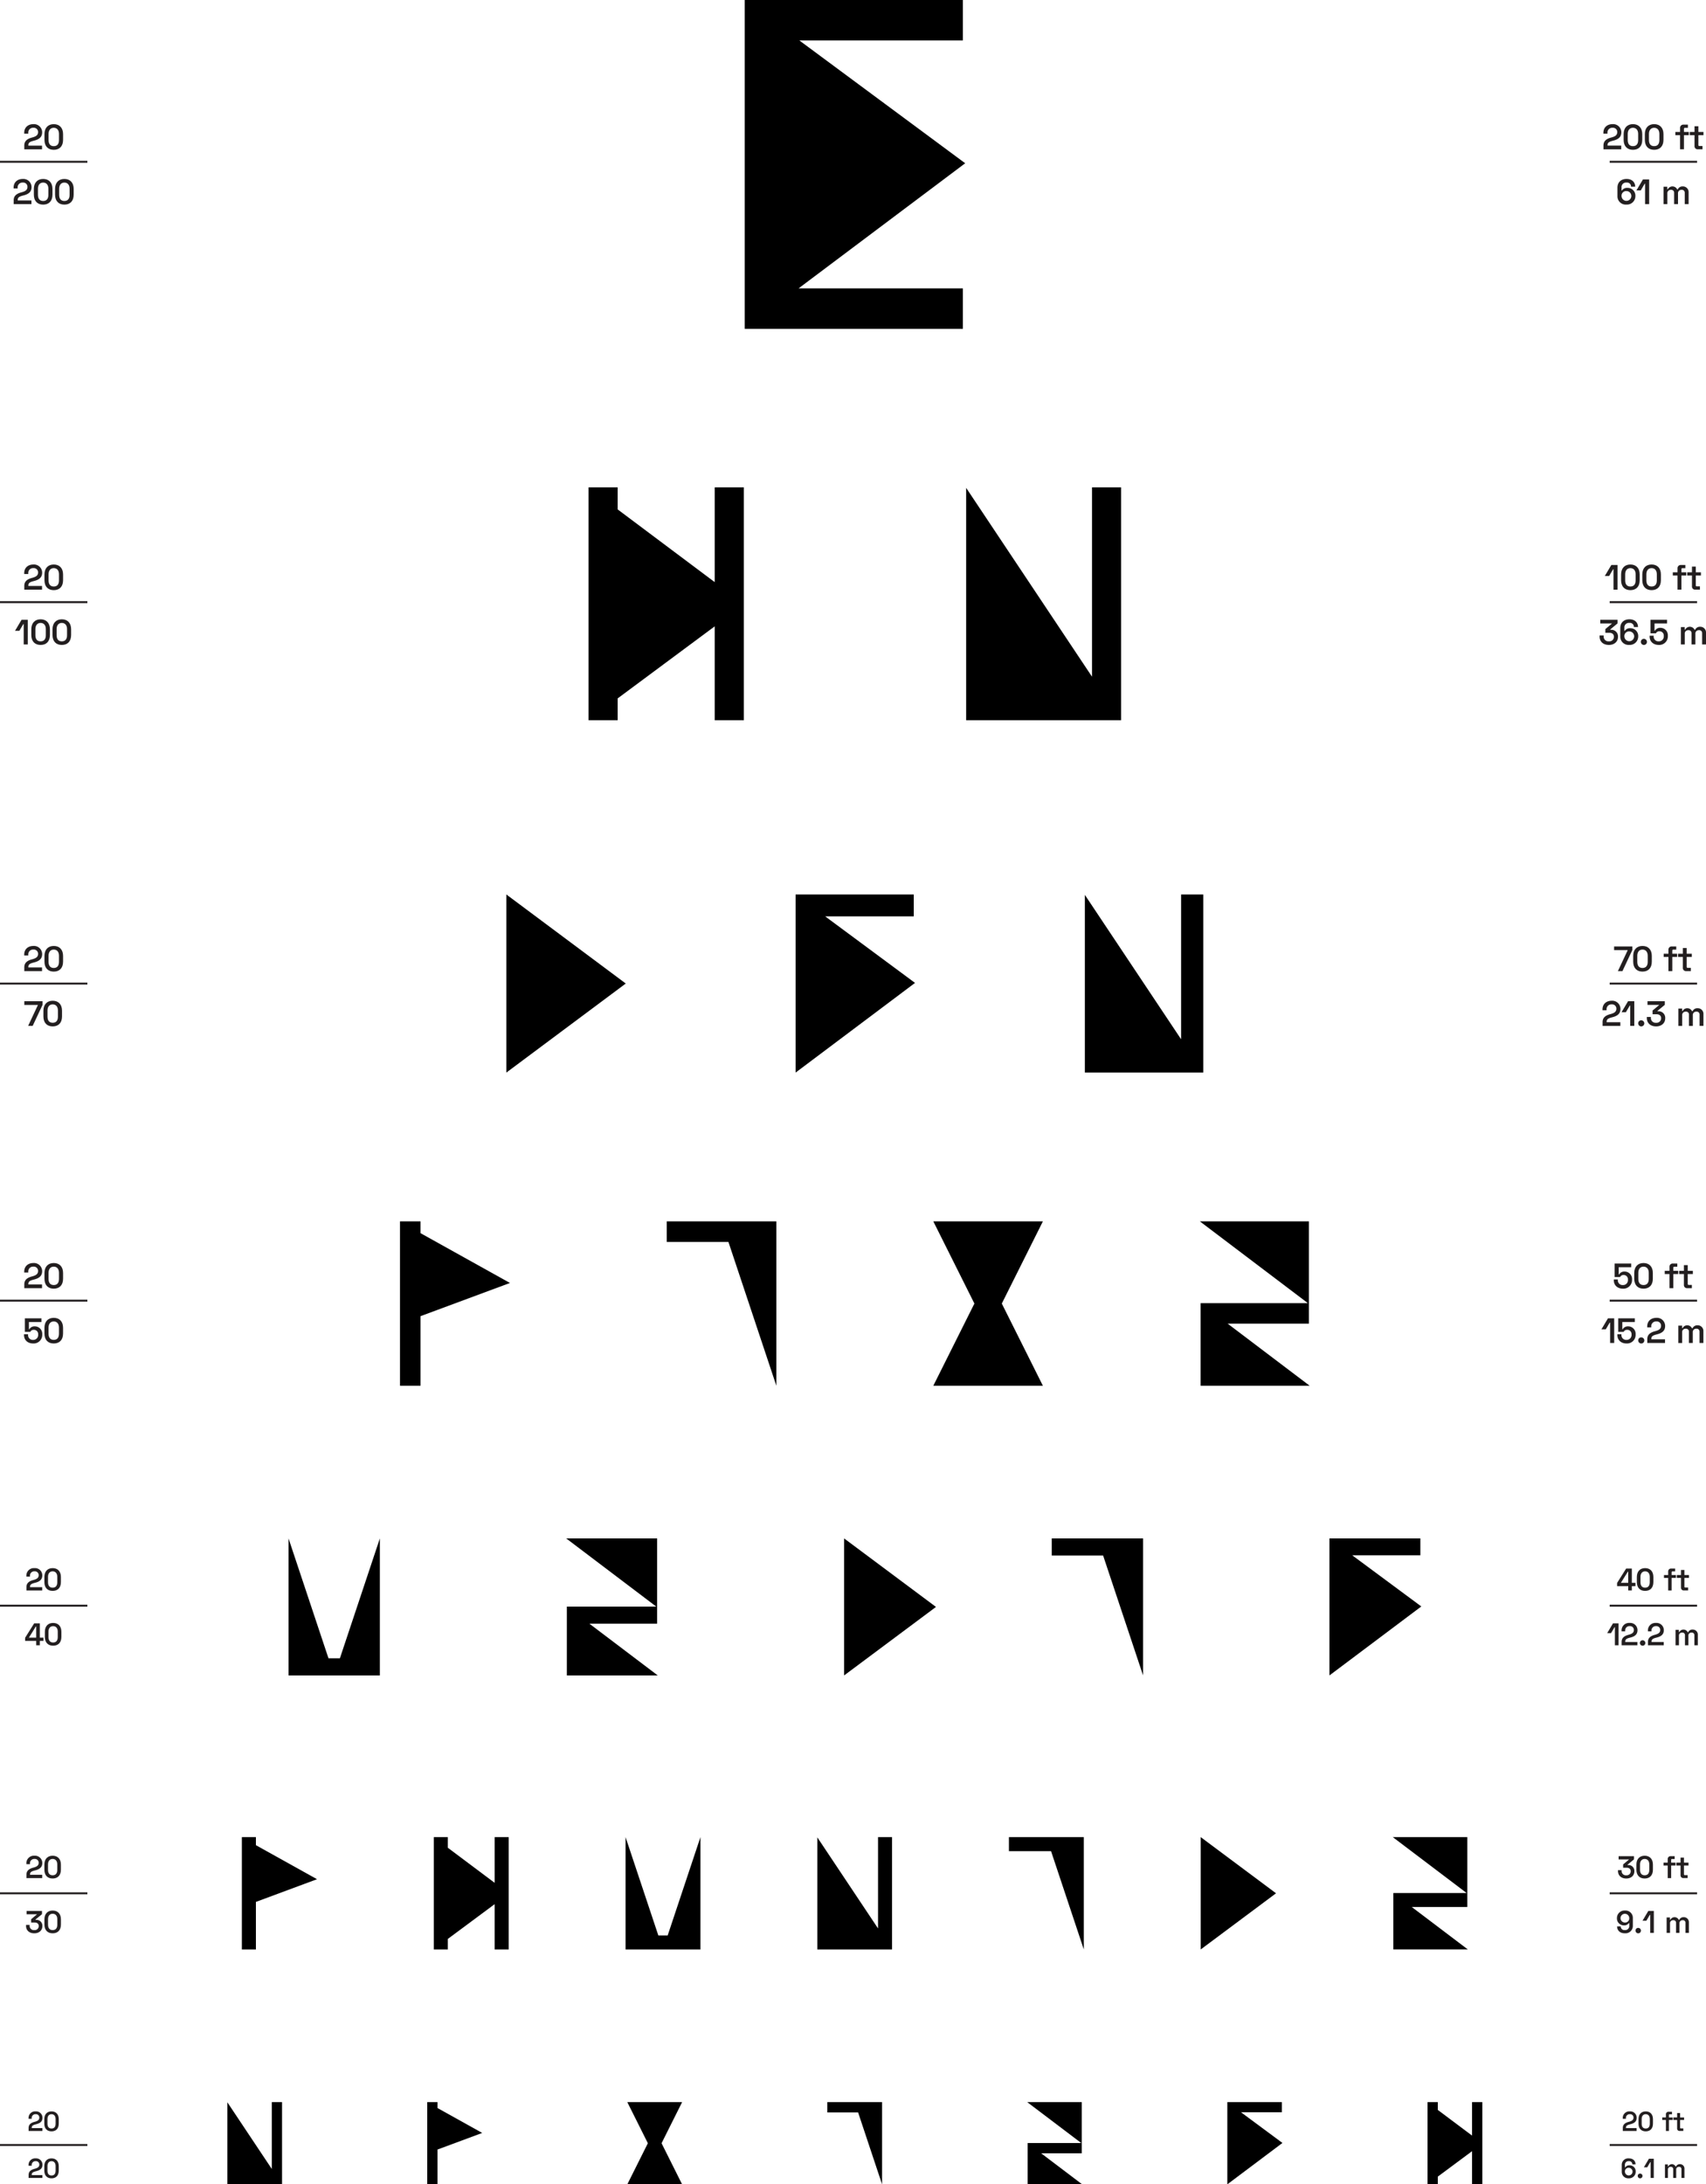 <svg xmlns="http://www.w3.org/2000/svg" width="828.675" height="1060.869" viewBox="0 0 828.675 1060.869">
  <title>vision-poster</title>
  <g>
    <g>
      <path d="M387.9,140.057h79.815v19.637H361.749V0H467.717V19.638H388.269l80.56,59.652Z"/>
      <path d="M361.307,236.684V349.816H347.166V304.2L300.028,339.19v10.626H285.887V236.684h14.141v10.724l47.138,35.314V236.684Z"/>
      <path d="M544.549,236.684V349.816H469.3V236.946l61.137,91.707V236.684Z"/>
      <path d="M303.955,477.67l-58.007,43.255V434.416Z"/>
      <path d="M444.461,477.369l-58.007,43.556V434.416h57.4v10.638H400.82Z"/>
      <path d="M584.5,434.416v86.509h-57.54V434.616l46.751,70.126V434.416Z"/>
      <path d="M247.709,623.1l-43.437,16.121v33.805h-9.98V593.174h9.98v5.741Z"/>
      <path d="M377.109,593.174v79.848l-23.29-69.866H323.877v-9.982Z"/>
      <path d="M486.616,633.1l19.961,39.924h-53.23L473.308,633.1l-19.961-39.924h53.23Z"/>
      <path d="M583.184,632.914h52.133l-52.5-39.74H635.8v49.675H596.309l39.862,30.173H583.184Z"/>
      <path d="M184.512,747.165v66.546H140.148V747.165l19.409,58.228H165.1Z"/>
      <path d="M275.343,780.284h43.448l-43.755-33.119H319.2v41.4H286.281L319.5,813.711h-44.16Z"/>
      <path d="M454.641,780.438,410.02,813.711V747.165Z"/>
      <path d="M555.242,747.165v66.546l-19.41-58.228H510.877v-8.318Z"/>
      <path d="M690.389,780.206l-44.623,33.5V747.165h44.159v8.182H656.817Z"/>
      <path d="M153.988,912.678,124.305,923.7v23.1h-6.821V892.231h6.821v3.923Z"/>
      <path d="M247.088,892.231V946.8h-6.821v-22l-22.735,16.875V946.8h-6.821V892.231h6.821V897.4l22.735,17.031v-22.2Z"/>
      <path d="M340.237,892.231V946.8H303.86V892.231l15.915,47.744h4.547Z"/>
      <path d="M433.3,892.231V946.8H397.008V892.357L426.5,936.588V892.231Z"/>
      <path d="M526.454,892.231V946.8l-15.915-47.744H490.077v-6.821Z"/>
      <path d="M619.816,919.513,583.227,946.8V892.231Z"/>
      <path d="M676.784,919.388h35.625l-35.878-27.157h36.21v33.945h-26.99l27.241,20.62H676.784Z"/>
      <path d="M137,1020.945v39.924H110.449v-39.831l21.575,32.363v-32.456Z"/>
      <path d="M234.232,1035.906l-21.717,8.06v16.9h-4.991v-39.924h4.991v2.871Z"/>
      <path d="M321.347,1040.906l9.981,19.963H304.712l9.981-19.963-9.981-19.961h26.616Z"/>
      <path d="M428.46,1020.945v39.924l-11.645-34.933H401.844v-4.991Z"/>
      <path d="M499.158,1040.815h26.067l-26.251-19.87h26.493v24.837H505.721l19.931,15.087H499.158Z"/>
      <path d="M622.935,1040.769l-26.771,20.1v-39.924h26.493v4.909H602.794Z"/>
      <path d="M720.025,1020.945v39.924h-4.991v-16.1L698.4,1057.118v3.751H693.41v-39.924H698.4v3.784l16.633,12.462v-16.246Z"/>
    </g>
    <g>
      <path d="M16.193,60.3a3.971,3.971,0,0,1,4.28,3.936c0,2.328-1.421,3.44-3.92,4.073-1.8.463-2.79.84-2.79,2.175v.239h6.658v1.8H11.8V70.649c0-2.258,1.574-3.286,3.816-3.868,1.815-.479,2.876-1.129,2.876-2.6a2.042,2.042,0,0,0-2.259-2.122,2.312,2.312,0,0,0-2.5,2.481v.377H11.761v-.411C11.761,61.749,13.78,60.3,16.193,60.3Z" fill="#231f20"/>
      <path d="M26.118,60.3c2.739,0,4.518,1.763,4.518,4.843v2.773c0,3.166-1.779,4.844-4.518,4.844S21.6,71.077,21.6,67.911V65.138C21.6,62.058,23.38,60.3,26.118,60.3Zm-2.533,7.719c0,1.866.838,2.978,2.533,2.978,1.745,0,2.533-1.164,2.533-2.978V65.036c0-1.832-.942-2.978-2.533-2.978-1.626,0-2.533,1.2-2.533,2.978Z" fill="#231f20"/>
      <path d="M11.043,86.912a3.97,3.97,0,0,1,4.28,3.936c0,2.328-1.422,3.44-3.921,4.073-1.8.463-2.789.84-2.789,2.174v.24h6.658v1.8H6.645V97.266c0-2.258,1.574-3.286,3.816-3.868,1.815-.479,2.876-1.129,2.876-2.6a2.042,2.042,0,0,0-2.26-2.122,2.312,2.312,0,0,0-2.5,2.481v.377H6.61v-.411C6.61,88.366,8.629,86.912,11.043,86.912Z" fill="#231f20"/>
      <path d="M20.968,86.912c2.738,0,4.518,1.763,4.518,4.843v2.773c0,3.166-1.78,4.844-4.518,4.844s-4.519-1.678-4.519-4.844V91.755C16.449,88.675,18.229,86.912,20.968,86.912Zm-2.534,7.719c0,1.866.839,2.978,2.534,2.978,1.745,0,2.532-1.164,2.532-2.978V91.653c0-1.832-.941-2.978-2.532-2.978-1.627,0-2.534,1.2-2.534,2.978Z" fill="#231f20"/>
      <path d="M31.268,86.912c2.739,0,4.519,1.763,4.519,4.843v2.773c0,3.166-1.78,4.844-4.519,4.844s-4.519-1.678-4.519-4.844V91.755C26.749,88.675,28.53,86.912,31.268,86.912Zm-2.533,7.719c0,1.866.838,2.978,2.533,2.978,1.746,0,2.533-1.164,2.533-2.978V91.653c0-1.832-.941-2.978-2.533-2.978-1.626,0-2.533,1.2-2.533,2.978Z" fill="#231f20"/>
    </g>
    <line y1="78.577" x2="42.446" y2="78.577" fill="none" stroke="#231f20" stroke-miterlimit="10" stroke-width="0.951"/>
    <g>
      <path d="M16.193,274.159a3.971,3.971,0,0,1,4.28,3.936c0,2.328-1.421,3.44-3.92,4.073-1.8.463-2.79.84-2.79,2.175v.239h6.658v1.8H11.8v-1.866c0-2.258,1.574-3.286,3.816-3.868,1.815-.479,2.876-1.129,2.876-2.6a2.042,2.042,0,0,0-2.259-2.122,2.312,2.312,0,0,0-2.5,2.481v.377H11.761v-.411C11.761,275.614,13.78,274.159,16.193,274.159Z" fill="#231f20"/>
      <path d="M26.118,274.159c2.739,0,4.518,1.763,4.518,4.843v2.773c0,3.166-1.779,4.844-4.518,4.844s-4.519-1.678-4.519-4.844V279C21.6,275.922,23.38,274.159,26.118,274.159Zm-2.533,7.719c0,1.866.838,2.978,2.533,2.978,1.745,0,2.533-1.164,2.533-2.978V278.9c0-1.832-.942-2.978-2.533-2.978-1.626,0-2.533,1.2-2.533,2.978Z" fill="#231f20"/>
      <path d="M13.5,301.015V313H11.515v-9.875h-.207l-1.9,3.234H7.3l3.166-5.34Z" fill="#231f20"/>
      <path d="M19.727,300.776c2.739,0,4.519,1.763,4.519,4.843v2.773c0,3.166-1.78,4.844-4.519,4.844s-4.519-1.678-4.519-4.844v-2.773C15.208,302.539,16.989,300.776,19.727,300.776ZM17.194,308.5c0,1.866.838,2.978,2.533,2.978,1.746,0,2.533-1.164,2.533-2.978v-2.978c0-1.832-.941-2.978-2.533-2.978-1.626,0-2.533,1.2-2.533,2.978Z" fill="#231f20"/>
      <path d="M30.028,300.776c2.739,0,4.518,1.763,4.518,4.843v2.773c0,3.166-1.779,4.844-4.518,4.844s-4.519-1.678-4.519-4.844v-2.773C25.509,302.539,27.29,300.776,30.028,300.776ZM27.5,308.5c0,1.866.838,2.978,2.533,2.978,1.745,0,2.533-1.164,2.533-2.978v-2.978c0-1.832-.942-2.978-2.533-2.978-1.626,0-2.533,1.2-2.533,2.978Z" fill="#231f20"/>
    </g>
    <line y1="292.441" x2="42.446" y2="292.441" fill="none" stroke="#231f20" stroke-miterlimit="10" stroke-width="0.951"/>
    <g>
      <path d="M16.193,459.416a3.97,3.97,0,0,1,4.28,3.936c0,2.328-1.421,3.44-3.92,4.073-1.8.462-2.79.839-2.79,2.174v.24h6.658v1.8H11.8V469.77c0-2.258,1.574-3.286,3.816-3.868,1.815-.479,2.876-1.129,2.876-2.6a2.043,2.043,0,0,0-2.259-2.123,2.312,2.312,0,0,0-2.5,2.482v.377H11.761v-.411C11.761,460.87,13.78,459.416,16.193,459.416Z" fill="#231f20"/>
      <path d="M26.118,459.416c2.739,0,4.518,1.762,4.518,4.843v2.773c0,3.166-1.779,4.844-4.518,4.844S21.6,470.2,21.6,467.032v-2.773C21.6,461.178,23.38,459.416,26.118,459.416Zm-2.533,7.719c0,1.866.838,2.978,2.533,2.978,1.745,0,2.533-1.164,2.533-2.978v-2.978c0-1.832-.942-2.979-2.533-2.979-1.626,0-2.533,1.2-2.533,2.979Z" fill="#231f20"/>
      <path d="M20.678,486.272V488l-4.81,10.252H13.66l4.775-10.184H11.812v-1.8Z" fill="#231f20"/>
      <path d="M25.606,486.033c2.738,0,4.518,1.762,4.518,4.843v2.773c0,3.166-1.78,4.844-4.518,4.844s-4.519-1.678-4.519-4.844v-2.773C21.087,487.8,22.867,486.033,25.606,486.033Zm-2.534,7.719c0,1.866.839,2.978,2.534,2.978,1.745,0,2.532-1.164,2.532-2.978v-2.978c0-1.832-.941-2.979-2.532-2.979-1.627,0-2.534,1.2-2.534,2.979Z" fill="#231f20"/>
    </g>
    <line y1="477.698" x2="42.446" y2="477.698" fill="none" stroke="#231f20" stroke-miterlimit="10" stroke-width="0.951"/>
    <g>
      <path d="M16.193,613.414a3.97,3.97,0,0,1,4.28,3.936c0,2.328-1.421,3.44-3.92,4.073-1.8.463-2.79.84-2.79,2.174v.24h6.658v1.8H11.8v-1.866c0-2.259,1.574-3.286,3.816-3.869,1.815-.479,2.876-1.129,2.876-2.6a2.042,2.042,0,0,0-2.259-2.122,2.312,2.312,0,0,0-2.5,2.482v.377H11.761v-.412C11.761,614.867,13.78,613.414,16.193,613.414Z" fill="#231f20"/>
      <path d="M26.118,613.414c2.739,0,4.518,1.762,4.518,4.842v2.774c0,3.165-1.779,4.844-4.518,4.844S21.6,624.2,21.6,621.03v-2.774C21.6,615.176,23.38,613.414,26.118,613.414Zm-2.533,7.718c0,1.866.838,2.978,2.533,2.978,1.745,0,2.533-1.164,2.533-2.978v-2.978c0-1.831-.942-2.978-2.533-2.978-1.626,0-2.533,1.2-2.533,2.978Z" fill="#231f20"/>
      <path d="M20.121,640.27v1.8H14.045v3.491h.205a2.886,2.886,0,0,1,2.688-1.387,3.6,3.6,0,0,1,3.577,3.869,4.179,4.179,0,0,1-4.382,4.451c-2.652,0-4.467-1.627-4.467-4.126v-.36h1.969v.223a2.28,2.28,0,0,0,2.447,2.5,2.345,2.345,0,0,0,2.448-2.6,2.05,2.05,0,0,0-2.089-2.277,1.81,1.81,0,0,0-1.728.994H12.077V640.27Z" fill="#231f20"/>
      <path d="M26.11,640.031c2.738,0,4.518,1.762,4.518,4.842v2.774c0,3.165-1.78,4.844-4.518,4.844s-4.519-1.679-4.519-4.844v-2.774C21.591,641.793,23.371,640.031,26.11,640.031Zm-2.534,7.718c0,1.866.839,2.978,2.534,2.978,1.745,0,2.532-1.164,2.532-2.978v-2.978c0-1.831-.941-2.978-2.532-2.978-1.627,0-2.534,1.2-2.534,2.978Z" fill="#231f20"/>
    </g>
    <line y1="631.696" x2="42.446" y2="631.696" fill="none" stroke="#231f20" stroke-miterlimit="10" stroke-width="0.951"/>
    <g>
      <path d="M16.748,761.589a3.526,3.526,0,0,1,3.8,3.5c0,2.068-1.262,3.056-3.481,3.618-1.6.41-2.478.745-2.478,1.929v.214H20.5v1.6H12.842v-1.658c0-2,1.4-2.918,3.389-3.434,1.612-.426,2.554-1,2.554-2.312a1.814,1.814,0,0,0-2.006-1.884,2.053,2.053,0,0,0-2.22,2.2v.336H12.811v-.365A3.633,3.633,0,0,1,16.748,761.589Z" fill="#231f20"/>
      <path d="M25.57,761.589c2.433,0,4.014,1.566,4.014,4.3v2.462c0,2.813-1.581,4.3-4.014,4.3s-4.013-1.489-4.013-4.3v-2.462C21.557,763.155,23.138,761.589,25.57,761.589Zm-2.25,6.855c0,1.658.746,2.646,2.25,2.646,1.551,0,2.25-1.034,2.25-2.646V765.8c0-1.626-.836-2.645-2.25-2.645-1.444,0-2.25,1.063-2.25,2.645Z" fill="#231f20"/>
      <path d="M19.355,788.42v6.931h1.764v1.6H19.355v2.112H17.591v-2.112H12.2v-1.536l4.394-6.992Zm-5.32,6.931h3.556v-5.4h-.182Z" fill="#231f20"/>
      <path d="M25.806,788.206c2.432,0,4.013,1.566,4.013,4.3v2.462c0,2.813-1.581,4.3-4.013,4.3s-4.013-1.489-4.013-4.3v-2.462C21.793,789.772,23.374,788.206,25.806,788.206Zm-2.25,6.855c0,1.658.745,2.646,2.25,2.646,1.55,0,2.249-1.034,2.249-2.646v-2.644c0-1.626-.835-2.645-2.249-2.645-1.444,0-2.25,1.063-2.25,2.645Z" fill="#231f20"/>
    </g>
    <line y1="779.835" x2="42.446" y2="779.835" fill="none" stroke="#231f20" stroke-miterlimit="10" stroke-width="0.951"/>
    <g>
      <path d="M16.748,901.273a3.526,3.526,0,0,1,3.8,3.5c0,2.068-1.262,3.056-3.481,3.618-1.6.411-2.478.745-2.478,1.93v.213H20.5v1.6H12.842v-1.658c0-2,1.4-2.919,3.389-3.435,1.612-.425,2.554-1,2.554-2.312a1.814,1.814,0,0,0-2.006-1.884,2.054,2.054,0,0,0-2.22,2.2v.336H12.811v-.366A3.632,3.632,0,0,1,16.748,901.273Z" fill="#231f20"/>
      <path d="M25.57,901.273c2.433,0,4.014,1.565,4.014,4.3v2.462c0,2.812-1.581,4.3-4.014,4.3s-4.013-1.489-4.013-4.3v-2.462C21.557,902.838,23.138,901.273,25.57,901.273Zm-2.25,6.855c0,1.658.746,2.645,2.25,2.645,1.551,0,2.25-1.034,2.25-2.645v-2.644c0-1.627-.836-2.646-2.25-2.646-1.444,0-2.25,1.064-2.25,2.646Z" fill="#231f20"/>
      <path d="M20.4,928.1v1.551l-3.146,2.6v.167h.379a2.836,2.836,0,0,1,2.95,3.024c0,2.113-1.627,3.511-3.922,3.511-2.478,0-4.014-1.459-4.014-3.616v-.457h1.748v.41a2.037,2.037,0,0,0,2.266,2.1,1.946,1.946,0,0,0,2.158-1.946c0-1.169-.836-1.732-1.961-1.732H15.122v-1.6L18.01,929.7H12.933v-1.6Z" fill="#231f20"/>
      <path d="M25.585,927.89c2.432,0,4.013,1.565,4.013,4.3v2.462c0,2.812-1.581,4.3-4.013,4.3s-4.013-1.489-4.013-4.3v-2.462C21.572,929.455,23.153,927.89,25.585,927.89Zm-2.25,6.855c0,1.658.745,2.645,2.25,2.645,1.551,0,2.25-1.034,2.25-2.645V932.1c0-1.627-.836-2.646-2.25-2.646-1.444,0-2.25,1.064-2.25,2.646Z" fill="#231f20"/>
    </g>
    <line y1="919.519" x2="42.446" y2="919.519" fill="none" stroke="#231f20" stroke-miterlimit="10" stroke-width="0.951"/>
    <g>
      <path d="M17.312,1025.442a3.089,3.089,0,0,1,3.329,3.062c0,1.81-1.106,2.677-3.05,3.169-1.4.36-2.17.652-2.17,1.691v.186H20.6v1.4H13.889v-1.45c0-1.758,1.226-2.557,2.97-3.01,1.411-.373,2.237-.88,2.237-2.023a1.589,1.589,0,0,0-1.758-1.653,1.8,1.8,0,0,0-1.944,1.931v.293H13.863v-.319A3.181,3.181,0,0,1,17.312,1025.442Z" fill="#231f20"/>
      <path d="M25.03,1025.442c2.131,0,3.516,1.37,3.516,3.767v2.158c0,2.463-1.385,3.769-3.516,3.769s-3.515-1.306-3.515-3.769v-2.158C21.515,1026.812,22.9,1025.442,25.03,1025.442Zm-1.97,6c0,1.452.652,2.317,1.97,2.317,1.359,0,1.971-.906,1.971-2.317v-2.317c0-1.424-.733-2.317-1.971-2.317-1.264,0-1.97.932-1.97,2.317Z" fill="#231f20"/>
      <path d="M17.312,1048.257a3.088,3.088,0,0,1,3.329,3.061c0,1.81-1.106,2.677-3.05,3.169-1.4.361-2.17.652-2.17,1.692v.186H20.6v1.4H13.889v-1.45c0-1.759,1.226-2.557,2.97-3.01,1.411-.373,2.237-.88,2.237-2.024a1.589,1.589,0,0,0-1.758-1.652,1.8,1.8,0,0,0-1.944,1.931v.293H13.863v-.319A3.181,3.181,0,0,1,17.312,1048.257Z" fill="#231f20"/>
      <path d="M25.03,1048.257c2.131,0,3.516,1.37,3.516,3.767v2.157c0,2.464-1.385,3.769-3.516,3.769s-3.515-1.305-3.515-3.769v-2.157C21.515,1049.627,22.9,1048.257,25.03,1048.257Zm-1.97,6c0,1.452.652,2.317,1.97,2.317,1.359,0,1.971-.906,1.971-2.317v-2.317c0-1.424-.733-2.317-1.971-2.317-1.264,0-1.97.932-1.97,2.317Z" fill="#231f20"/>
    </g>
    <line y1="1041.771" x2="42.446" y2="1041.771" fill="none" stroke="#231f20" stroke-miterlimit="10" stroke-width="0.951"/>
    <g>
      <path d="M783.268,60.294a3.971,3.971,0,0,1,4.28,3.936c0,2.328-1.422,3.44-3.921,4.073-1.8.463-2.789.84-2.789,2.175v.239H787.5v1.8H778.87V70.648c0-2.258,1.574-3.286,3.815-3.868,1.816-.479,2.876-1.129,2.876-2.6a2.042,2.042,0,0,0-2.259-2.122,2.312,2.312,0,0,0-2.5,2.481v.377h-1.968V64.5C778.835,61.749,780.855,60.294,783.268,60.294Z" fill="#231f20"/>
      <path d="M793.192,60.294c2.739,0,4.519,1.763,4.519,4.843V67.91c0,3.166-1.78,4.844-4.519,4.844s-4.519-1.678-4.519-4.844V65.137C788.673,62.057,790.453,60.294,793.192,60.294Zm-2.532,7.719c0,1.866.837,2.978,2.532,2.978,1.745,0,2.533-1.164,2.533-2.978V65.035c0-1.832-.942-2.978-2.533-2.978-1.626,0-2.532,1.2-2.532,2.978Z" fill="#231f20"/>
      <path d="M803.493,60.294c2.738,0,4.519,1.763,4.519,4.843V67.91c0,3.166-1.781,4.844-4.519,4.844s-4.519-1.678-4.519-4.844V65.137C798.974,62.057,800.754,60.294,803.493,60.294Zm-2.533,7.719c0,1.866.838,2.978,2.533,2.978,1.745,0,2.532-1.164,2.532-2.978V65.035c0-1.832-.941-2.978-2.532-2.978-1.627,0-2.533,1.2-2.533,2.978Z" fill="#231f20"/>
      <path d="M816.086,64.076V62.142a1.542,1.542,0,0,1,1.592-1.609h2.207v1.558h-1.437c-.308,0-.479.171-.479.513v1.472h2.362v1.575h-2.362v6.863h-1.883V65.651h-2.294V64.076Z" fill="#231f20"/>
      <path d="M823.1,64.076V61.321h1.866v2.755h2.482v1.575h-2.482v4.758c0,.342.171.513.479.513h1.524v1.592h-2.328a1.483,1.483,0,0,1-1.541-1.54V65.651h-2.31V64.076Z" fill="#231f20"/>
      <path d="M789.993,99.354a4.012,4.012,0,0,1-4.332-4.006V91.173c0-2.756,1.866-4.262,4.434-4.262,2.516,0,4.176,1.471,4.176,3.765h-2a1.92,1.92,0,0,0-2.174-2,2.186,2.186,0,0,0-2.447,2.361v1.473h.2a2.937,2.937,0,0,1,2.705-1.267,3.77,3.77,0,0,1,3.818,3.953A4.1,4.1,0,0,1,789.993,99.354Zm-2.345-4.16a2.38,2.38,0,1,0,2.378-2.4A2.25,2.25,0,0,0,787.648,95.194Z" fill="#231f20"/>
      <path d="M801.062,87.15V99.131h-1.984V89.256h-.206l-1.9,3.234h-2.105l3.167-5.34Z" fill="#231f20"/>
      <path d="M809.874,90.693v1.233h.24a2.555,2.555,0,0,1,4.586.085h.239a2.526,2.526,0,0,1,2.482-1.472,2.752,2.752,0,0,1,2.808,2.91v5.682h-1.883V93.6a1.363,1.363,0,0,0-1.541-1.4,1.616,1.616,0,0,0-1.729,1.78v5.152h-1.882V93.6a1.377,1.377,0,0,0-1.558-1.4,1.624,1.624,0,0,0-1.729,1.78v5.152h-1.865V90.693Z" fill="#231f20"/>
    </g>
    <line x1="781.883" y1="78.577" x2="824.329" y2="78.577" fill="none" stroke="#231f20" stroke-miterlimit="10" stroke-width="0.951"/>
    <g>
      <path d="M785.723,274.4v11.981h-1.985V276.5h-.206l-1.9,3.234h-2.106l3.168-5.34Z" fill="#231f20"/>
      <path d="M791.952,274.158c2.738,0,4.517,1.763,4.517,4.843v2.773c0,3.166-1.779,4.844-4.517,4.844s-4.519-1.678-4.519-4.844V279C787.433,275.921,789.213,274.158,791.952,274.158Zm-2.535,7.719c0,1.866.84,2.978,2.535,2.978,1.745,0,2.532-1.164,2.532-2.978V278.9c0-1.832-.941-2.978-2.532-2.978-1.627,0-2.535,1.2-2.535,2.978Z" fill="#231f20"/>
      <path d="M802.253,274.158c2.738,0,4.517,1.763,4.517,4.843v2.773c0,3.166-1.779,4.844-4.517,4.844s-4.52-1.678-4.52-4.844V279C797.733,275.921,799.514,274.158,802.253,274.158Zm-2.535,7.719c0,1.866.839,2.978,2.535,2.978,1.745,0,2.532-1.164,2.532-2.978V278.9c0-1.832-.941-2.978-2.532-2.978-1.627,0-2.535,1.2-2.535,2.978Z" fill="#231f20"/>
      <path d="M814.844,277.94v-1.934a1.541,1.541,0,0,1,1.591-1.609h2.21v1.558h-1.439c-.308,0-.479.171-.479.514v1.471h2.362v1.575h-2.362v6.863h-1.883v-6.863h-2.293V277.94Z" fill="#231f20"/>
      <path d="M821.861,277.94v-2.755h1.864v2.755h2.482v1.575h-2.482v4.758c0,.342.172.513.481.513h1.522v1.592H823.4a1.482,1.482,0,0,1-1.539-1.54v-5.323h-2.312V277.94Z" fill="#231f20"/>
      <path d="M785.725,301.014v1.746l-3.543,2.927v.188h.427a3.194,3.194,0,0,1,3.322,3.406c0,2.379-1.833,3.954-4.417,3.954-2.789,0-4.518-1.643-4.518-4.074v-.513h1.969v.462a2.291,2.291,0,0,0,2.549,2.362,2.191,2.191,0,0,0,2.43-2.191c0-1.318-.941-1.951-2.207-1.951h-1.952v-1.8l3.253-2.721h-5.717v-1.8Z" fill="#231f20"/>
      <path d="M791.371,313.218a4.012,4.012,0,0,1-4.332-4.006v-4.175c0-2.756,1.866-4.262,4.434-4.262,2.516,0,4.175,1.471,4.175,3.765h-2a1.921,1.921,0,0,0-2.174-2,2.186,2.186,0,0,0-2.447,2.361v1.473h.2a2.934,2.934,0,0,1,2.7-1.267,3.77,3.77,0,0,1,3.817,3.953A4.1,4.1,0,0,1,791.371,313.218Zm-2.345-4.16a2.379,2.379,0,1,0,2.378-2.4A2.25,2.25,0,0,0,789.026,309.058Z" fill="#231f20"/>
      <path d="M798.521,310.273a1.481,1.481,0,1,1-1.489,1.473A1.431,1.431,0,0,1,798.521,310.273Z" fill="#231f20"/>
      <path d="M809.748,301.014v1.8h-6.077V306.3h.206a2.882,2.882,0,0,1,2.687-1.386,3.6,3.6,0,0,1,3.577,3.867,4.177,4.177,0,0,1-4.381,4.451c-2.653,0-4.467-1.626-4.467-4.125v-.359h1.968v.222a2.281,2.281,0,0,0,2.447,2.5,2.345,2.345,0,0,0,2.449-2.6,2.05,2.05,0,0,0-2.089-2.277,1.814,1.814,0,0,0-1.729.993H801.7v-6.573Z" fill="#231f20"/>
      <path d="M818.318,304.557v1.233h.24a2.555,2.555,0,0,1,4.587.085h.24a2.524,2.524,0,0,1,2.482-1.472,2.753,2.753,0,0,1,2.808,2.91V313h-1.883v-5.528a1.362,1.362,0,0,0-1.541-1.4,1.614,1.614,0,0,0-1.729,1.779V313H821.64v-5.528a1.376,1.376,0,0,0-1.558-1.4,1.622,1.622,0,0,0-1.729,1.779V313h-1.866v-8.438Z" fill="#231f20"/>
    </g>
    <line x1="781.883" y1="292.441" x2="824.329" y2="292.441" fill="none" stroke="#231f20" stroke-miterlimit="10" stroke-width="0.951"/>
    <g>
      <path d="M792.9,459.655v1.729l-4.808,10.252h-2.21l4.776-10.184h-6.623v-1.8Z" fill="#231f20"/>
      <path d="M797.83,459.416c2.739,0,4.519,1.762,4.519,4.843v2.773c0,3.166-1.78,4.844-4.519,4.844s-4.519-1.678-4.519-4.844v-2.773C793.311,461.178,795.091,459.416,797.83,459.416Zm-2.533,7.719c0,1.866.838,2.978,2.533,2.978,1.745,0,2.532-1.164,2.532-2.978v-2.978c0-1.832-.941-2.979-2.532-2.979-1.626,0-2.533,1.2-2.533,2.979Z" fill="#231f20"/>
      <path d="M810.424,463.2v-1.934a1.54,1.54,0,0,1,1.591-1.609h2.207v1.558h-1.437c-.308,0-.479.171-.479.513V463.2h2.362v1.575h-2.362v6.863h-1.882v-6.863h-2.295V463.2Z" fill="#231f20"/>
      <path d="M817.438,463.2v-2.756H819.3V463.2h2.482v1.575H819.3v4.758c0,.342.171.513.479.513h1.524v1.592h-2.328a1.483,1.483,0,0,1-1.541-1.54v-5.323h-2.31V463.2Z" fill="#231f20"/>
      <path d="M782.839,486.033a3.97,3.97,0,0,1,4.28,3.936c0,2.328-1.42,3.44-3.919,4.073-1.8.462-2.791.839-2.791,2.174v.24h6.658v1.8h-8.626v-1.866c0-2.259,1.574-3.286,3.817-3.868,1.814-.479,2.876-1.129,2.876-2.6a2.043,2.043,0,0,0-2.259-2.123,2.312,2.312,0,0,0-2.5,2.482v.377h-1.968v-.411C778.408,487.487,780.428,486.033,782.839,486.033Z" fill="#231f20"/>
      <path d="M793.842,486.272v11.981h-1.985v-9.876h-.206l-1.9,3.235h-2.106l3.168-5.34Z" fill="#231f20"/>
      <path d="M797.228,495.531A1.481,1.481,0,1,1,795.739,497,1.431,1.431,0,0,1,797.228,495.531Z" fill="#231f20"/>
      <path d="M808.662,486.272v1.745l-3.545,2.927v.189h.429a3.192,3.192,0,0,1,3.32,3.406c0,2.379-1.831,3.954-4.415,3.954-2.791,0-4.519-1.644-4.519-4.074v-.513H801.9v.462a2.293,2.293,0,0,0,2.551,2.362,2.192,2.192,0,0,0,2.43-2.191c0-1.318-.941-1.952-2.207-1.952h-1.952v-1.8l3.251-2.721h-5.716v-1.8Z" fill="#231f20"/>
      <path d="M817.078,489.815v1.232h.239a2.554,2.554,0,0,1,4.586.086h.24a2.526,2.526,0,0,1,2.482-1.473,2.752,2.752,0,0,1,2.807,2.911v5.682H825.55v-5.528a1.363,1.363,0,0,0-1.541-1.4,1.615,1.615,0,0,0-1.729,1.78v5.152H820.4v-5.528a1.377,1.377,0,0,0-1.558-1.4,1.623,1.623,0,0,0-1.729,1.78v5.152h-1.866v-8.438Z" fill="#231f20"/>
    </g>
    <line x1="781.883" y1="477.698" x2="824.329" y2="477.698" fill="none" stroke="#231f20" stroke-miterlimit="10" stroke-width="0.951"/>
    <g>
      <path d="M792.345,613.653v1.8H786.27v3.491h.205a2.886,2.886,0,0,1,2.688-1.387,3.6,3.6,0,0,1,3.576,3.869,4.178,4.178,0,0,1-4.382,4.451c-2.651,0-4.467-1.627-4.467-4.126v-.36h1.97v.223a2.28,2.28,0,0,0,2.447,2.5,2.344,2.344,0,0,0,2.447-2.6,2.05,2.05,0,0,0-2.088-2.277,1.813,1.813,0,0,0-1.729.994H784.3v-6.573Z" fill="#231f20"/>
      <path d="M798.335,613.414c2.739,0,4.517,1.762,4.517,4.842v2.774c0,3.165-1.778,4.844-4.517,4.844s-4.519-1.679-4.519-4.844v-2.774C793.816,615.176,795.6,613.414,798.335,613.414Zm-2.534,7.718c0,1.866.839,2.978,2.534,2.978,1.745,0,2.532-1.164,2.532-2.978v-2.978c0-1.831-.941-2.978-2.532-2.978-1.626,0-2.534,1.2-2.534,2.978Z" fill="#231f20"/>
      <path d="M810.927,617.2v-1.935a1.54,1.54,0,0,1,1.591-1.608h2.209v1.558h-1.439c-.308,0-.479.171-.479.512V617.2h2.362v1.574h-2.362v6.864h-1.882V618.77h-2.293V617.2Z" fill="#231f20"/>
      <path d="M817.943,617.2V614.44h1.864V617.2h2.483v1.574h-2.483v4.759c0,.341.173.512.481.512h1.522v1.593h-2.328a1.483,1.483,0,0,1-1.539-1.541V618.77h-2.311V617.2Z" fill="#231f20"/>
      <path d="M784.081,640.27v11.981H782.1v-9.875h-.206l-1.9,3.234h-2.105l3.165-5.34Z" fill="#231f20"/>
      <path d="M794.091,640.27v1.8h-6.075v3.491h.2a2.888,2.888,0,0,1,2.688-1.387,3.6,3.6,0,0,1,3.576,3.869,4.178,4.178,0,0,1-4.381,4.451c-2.652,0-4.468-1.627-4.468-4.126v-.36h1.97v.223a2.28,2.28,0,0,0,2.447,2.5,2.345,2.345,0,0,0,2.448-2.6,2.05,2.05,0,0,0-2.089-2.277,1.813,1.813,0,0,0-1.729.994h-2.634V640.27Z" fill="#231f20"/>
      <path d="M797.238,649.529A1.481,1.481,0,1,1,795.749,651,1.431,1.431,0,0,1,797.238,649.529Z" fill="#231f20"/>
      <path d="M804.545,640.031a3.97,3.97,0,0,1,4.28,3.936c0,2.328-1.422,3.44-3.921,4.073-1.8.463-2.789.84-2.789,2.174v.24h6.658v1.8h-8.626v-1.866c0-2.259,1.575-3.286,3.815-3.869,1.816-.479,2.876-1.129,2.876-2.6a2.042,2.042,0,0,0-2.259-2.122,2.313,2.313,0,0,0-2.5,2.482v.377h-1.968v-.412C800.112,641.484,802.132,640.031,804.545,640.031Z" fill="#231f20"/>
      <path d="M817.052,643.813v1.233h.239a2.556,2.556,0,0,1,4.588.085h.24a2.524,2.524,0,0,1,2.482-1.472,2.752,2.752,0,0,1,2.807,2.909v5.683h-1.882v-5.529a1.363,1.363,0,0,0-1.541-1.4,1.615,1.615,0,0,0-1.729,1.781v5.152h-1.883v-5.529a1.376,1.376,0,0,0-1.557-1.4,1.623,1.623,0,0,0-1.729,1.781v5.152h-1.866v-8.438Z" fill="#231f20"/>
    </g>
    <line x1="781.883" y1="631.696" x2="824.329" y2="631.696" fill="none" stroke="#231f20" stroke-miterlimit="10" stroke-width="0.951"/>
    <g>
      <path d="M792.654,761.8v6.933h1.763v1.595h-1.763v2.113H790.89v-2.113h-5.4v-1.536l4.394-6.992Zm-5.322,6.933h3.558v-5.4h-.182Z" fill="#231f20"/>
      <path d="M799.1,761.588c2.432,0,4.014,1.567,4.014,4.3v2.464c0,2.813-1.582,4.3-4.014,4.3s-4.013-1.489-4.013-4.3v-2.464C795.091,763.155,796.671,761.588,799.1,761.588Zm-2.251,6.856c0,1.656.747,2.646,2.251,2.646,1.55,0,2.25-1.034,2.25-2.646V765.8c0-1.626-.836-2.643-2.25-2.643-1.445,0-2.251,1.063-2.251,2.643Z" fill="#231f20"/>
      <path d="M810.3,764.948v-1.717a1.37,1.37,0,0,1,1.415-1.43h1.961v1.383H812.4c-.273,0-.425.153-.425.457v1.307h2.1v1.4h-2.1v6.1H810.3v-6.1h-2.037v-1.4Z" fill="#231f20"/>
      <path d="M816.536,764.948V762.5h1.658v2.447h2.2v1.4h-2.2v4.226c0,.3.152.457.425.457h1.353v1.413H817.9a1.317,1.317,0,0,1-1.368-1.369v-4.727h-2.052v-1.4Z" fill="#231f20"/>
      <path d="M786.183,788.418v10.641h-1.764v-8.771h-.182l-1.687,2.874h-1.87l2.813-4.744Z" fill="#231f20"/>
      <path d="M791.6,788.205a3.528,3.528,0,0,1,3.8,3.5c0,2.067-1.263,3.055-3.482,3.617-1.6.411-2.478.745-2.478,1.931v.214h5.913v1.595h-7.66V797.4c0-2.007,1.4-2.918,3.388-3.436,1.612-.425,2.555-1,2.555-2.31a1.813,1.813,0,0,0-2.007-1.884,2.053,2.053,0,0,0-2.219,2.2v.335h-1.749v-.364A3.633,3.633,0,0,1,791.6,788.205Z" fill="#231f20"/>
      <path d="M797.9,796.641a1.316,1.316,0,1,1-1.322,1.309A1.271,1.271,0,0,1,797.9,796.641Z" fill="#231f20"/>
      <path d="M804.39,788.205a3.526,3.526,0,0,1,3.8,3.5c0,2.067-1.261,3.055-3.481,3.617-1.6.411-2.477.745-2.477,1.931v.214h5.914v1.595h-7.663V797.4c0-2.007,1.4-2.918,3.39-3.436,1.612-.425,2.553-1,2.553-2.31a1.813,1.813,0,0,0-2-1.884,2.053,2.053,0,0,0-2.22,2.2v.335h-1.748v-.364A3.633,3.633,0,0,1,804.39,788.205Z" fill="#231f20"/>
      <path d="M815.507,791.565v1.094h.214a2.269,2.269,0,0,1,4.073.076h.214a2.242,2.242,0,0,1,2.2-1.307,2.444,2.444,0,0,1,2.493,2.584v5.047h-1.673V794.15a1.21,1.21,0,0,0-1.368-1.248,1.436,1.436,0,0,0-1.536,1.582v4.575h-1.671V794.15a1.222,1.222,0,0,0-1.383-1.248,1.441,1.441,0,0,0-1.535,1.582v4.575h-1.658v-7.494Z" fill="#231f20"/>
    </g>
    <line x1="781.883" y1="779.835" x2="824.329" y2="779.835" fill="none" stroke="#231f20" stroke-miterlimit="10" stroke-width="0.951"/>
    <g>
      <path d="M793.693,901.486v1.551l-3.145,2.6v.167h.379a2.836,2.836,0,0,1,2.95,3.025c0,2.112-1.626,3.51-3.923,3.51-2.477,0-4.012-1.459-4.012-3.616v-.457h1.747v.41a2.036,2.036,0,0,0,2.265,2.1,1.946,1.946,0,0,0,2.159-1.945c0-1.17-.835-1.733-1.96-1.733h-1.734v-1.6l2.889-2.418H786.23v-1.6Z" fill="#231f20"/>
      <path d="M798.883,901.273c2.432,0,4.012,1.565,4.012,4.3v2.462c0,2.812-1.58,4.3-4.012,4.3s-4.014-1.489-4.014-4.3v-2.462C794.869,902.838,796.45,901.273,798.883,901.273Zm-2.251,6.855c0,1.658.745,2.645,2.251,2.645,1.55,0,2.248-1.034,2.248-2.645v-2.644c0-1.627-.835-2.646-2.248-2.646-1.445,0-2.251,1.064-2.251,2.646Z" fill="#231f20"/>
      <path d="M810.076,904.631v-1.717a1.369,1.369,0,0,1,1.415-1.428h1.961v1.384h-1.278c-.272,0-.425.15-.425.454v1.307h2.1v1.4h-2.1v6.1h-1.673v-6.1H808.04v-1.4Z" fill="#231f20"/>
      <path d="M816.313,904.631v-2.447h1.658v2.447h2.2v1.4h-2.2v4.226c0,.3.152.455.425.455h1.354v1.415h-2.069a1.317,1.317,0,0,1-1.368-1.369v-4.727h-2.052v-1.4Z" fill="#231f20"/>
      <path d="M789.3,927.89a3.554,3.554,0,0,1,3.845,3.557v3.71a3.592,3.592,0,0,1-3.936,3.784c-2.236,0-3.71-1.308-3.71-3.344h1.779a1.713,1.713,0,0,0,1.931,1.778,1.953,1.953,0,0,0,2.189-2.1V933.97h-.182a2.653,2.653,0,0,1-2.4,1.125,3.351,3.351,0,0,1-3.4-3.512A3.654,3.654,0,0,1,789.3,927.89Zm2.1,3.693a2.121,2.121,0,1,0-2.113,2.129A2,2,0,0,0,791.4,931.583Z" fill="#231f20"/>
      <path d="M795.765,936.326a1.315,1.315,0,1,1-1.322,1.307A1.27,1.27,0,0,1,795.765,936.326Z" fill="#231f20"/>
      <path d="M803.339,928.1v10.641h-1.764v-8.771h-.182l-1.688,2.872h-1.869l2.811-4.742Z" fill="#231f20"/>
      <path d="M811.172,931.248v1.1h.213a2.27,2.27,0,0,1,4.074.076h.213a2.241,2.241,0,0,1,2.2-1.307,2.443,2.443,0,0,1,2.494,2.584v5.047H818.7v-4.911a1.208,1.208,0,0,0-1.368-1.246,1.434,1.434,0,0,0-1.536,1.58v4.577h-1.671v-4.911a1.222,1.222,0,0,0-1.383-1.246,1.441,1.441,0,0,0-1.536,1.58v4.577h-1.658v-7.5Z" fill="#231f20"/>
    </g>
    <line x1="781.883" y1="919.519" x2="824.329" y2="919.519" fill="none" stroke="#231f20" stroke-miterlimit="10" stroke-width="0.951"/>
    <g>
      <path d="M791.683,1025.442a3.089,3.089,0,0,1,3.329,3.062c0,1.81-1.1,2.677-3.049,3.169-1.4.36-2.17.652-2.17,1.691v.186h5.18v1.4h-6.712v-1.45c0-1.758,1.225-2.557,2.969-3.01,1.411-.373,2.237-.88,2.237-2.023a1.59,1.59,0,0,0-1.758-1.653,1.8,1.8,0,0,0-1.944,1.931v.293h-1.53v-.319A3.181,3.181,0,0,1,791.683,1025.442Z" fill="#231f20"/>
      <path d="M799.4,1025.442c2.131,0,3.516,1.37,3.516,3.767v2.158c0,2.463-1.385,3.769-3.516,3.769s-3.515-1.306-3.515-3.769v-2.158C795.886,1026.812,797.271,1025.442,799.4,1025.442Zm-1.97,6c0,1.452.651,2.317,1.97,2.317,1.359,0,1.971-.906,1.971-2.317v-2.317c0-1.424-.733-2.317-1.971-2.317-1.265,0-1.97.932-1.97,2.317Z" fill="#231f20"/>
      <path d="M809.2,1028.385v-1.506a1.2,1.2,0,0,1,1.238-1.251h1.719v1.212h-1.119c-.24,0-.374.132-.374.4v1.146H812.5v1.223h-1.839v5.34H809.2v-5.34H807.41v-1.223Z" fill="#231f20"/>
      <path d="M814.651,1028.385v-2.145H816.1v2.145h1.931v1.223H816.1v3.7c0,.268.132.4.373.4h1.185v1.238h-1.812a1.154,1.154,0,0,1-1.2-1.2v-4.143h-1.8v-1.223Z" fill="#231f20"/>
      <path d="M791.118,1057.935a3.12,3.12,0,0,1-3.37-3.115v-3.249a3.153,3.153,0,0,1,3.45-3.314c1.957,0,3.249,1.143,3.249,2.927h-1.559a1.494,1.494,0,0,0-1.69-1.557,1.7,1.7,0,0,0-1.9,1.838v1.145h.16a2.282,2.282,0,0,1,2.1-.986,2.935,2.935,0,0,1,2.971,3.077A3.186,3.186,0,0,1,791.118,1057.935Zm-1.825-3.234a1.851,1.851,0,1,0,1.851-1.864A1.75,1.75,0,0,0,789.293,1054.7Z" fill="#231f20"/>
      <path d="M796.679,1055.646a1.152,1.152,0,1,1-1.159,1.146A1.113,1.113,0,0,1,796.679,1055.646Z" fill="#231f20"/>
      <path d="M803.307,1048.442v9.321h-1.545v-7.683H801.6l-1.478,2.517h-1.638l2.464-4.155Z" fill="#231f20"/>
      <path d="M810.16,1051.2v.958h.186a1.988,1.988,0,0,1,3.568.067h.188a1.962,1.962,0,0,1,1.931-1.145,2.141,2.141,0,0,1,2.183,2.263v4.421h-1.465v-4.3a1.059,1.059,0,0,0-1.2-1.092,1.255,1.255,0,0,0-1.345,1.385v4.007h-1.464v-4.3a1.07,1.07,0,0,0-1.211-1.092,1.262,1.262,0,0,0-1.346,1.385v4.007h-1.452V1051.2Z" fill="#231f20"/>
    </g>
    <line x1="781.883" y1="1041.771" x2="824.329" y2="1041.771" fill="none" stroke="#231f20" stroke-miterlimit="10" stroke-width="0.951"/>
  </g>
</svg>

